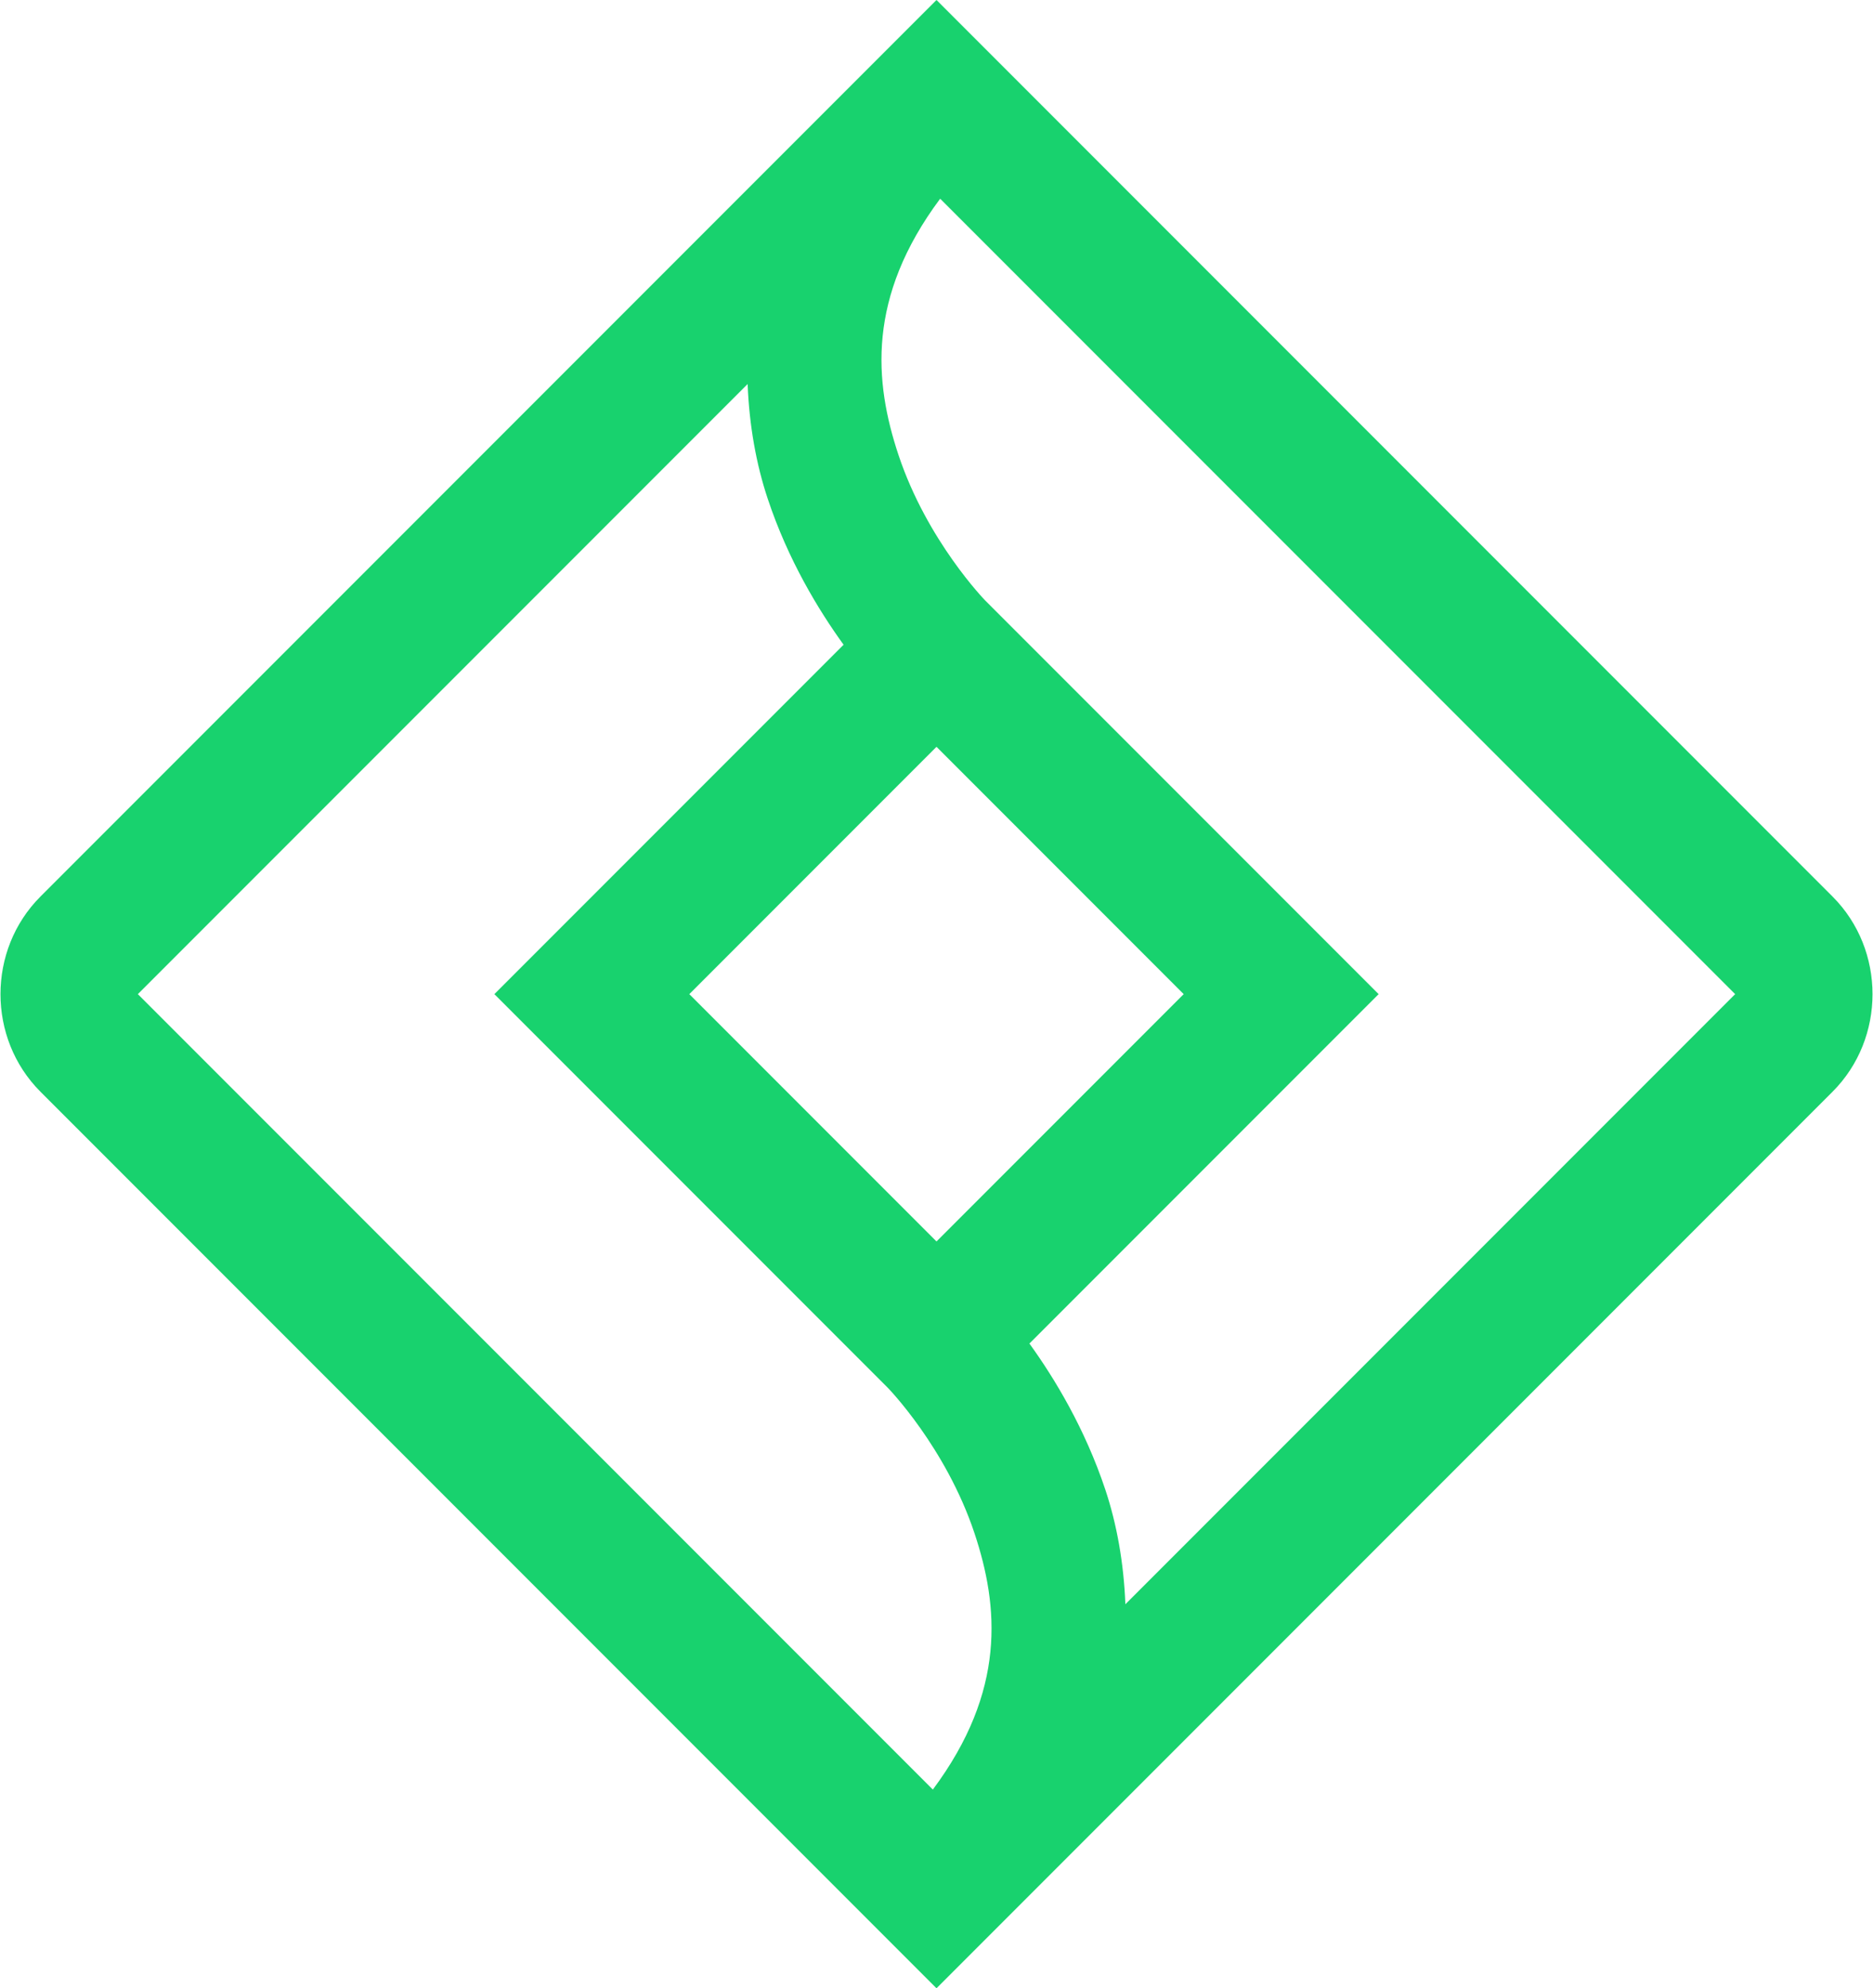 <svg xmlns="http://www.w3.org/2000/svg" viewBox="0 0 27.172 28.828">
  <path d="M13.586 0L12.879 0.707L0.586 13C-0.186 13.773 -0.186 15.055 0.586 15.828L13.586 28.828L14.293 28.121L26.586 15.828C27.358 15.055 27.358 13.773 26.586 13L13.586 0 z M 13.639 2.881L25.172 14.414L16.326 23.26C16.303 22.661 16.201 22.095 16.035 21.598C15.739 20.711 15.299 19.985 14.934 19.48L20 14.414L14.293 8.707C14.293 8.707 13.451 7.845 13.035 6.598C12.681 5.535 12.573 4.311 13.639 2.881 z M 10.846 5.568C10.869 6.167 10.971 6.733 11.137 7.23C11.432 8.118 11.873 8.843 12.238 9.348L7.172 14.414L7.879 15.121L12.879 20.121C12.879 20.121 13.721 20.983 14.137 22.23C14.491 23.294 14.599 24.517 13.533 25.947L2 14.414L10.846 5.568 z M 13.586 10.828L17.172 14.414L13.586 18L10 14.414L13.586 10.828 z" fill="#18D26E" />
</svg>